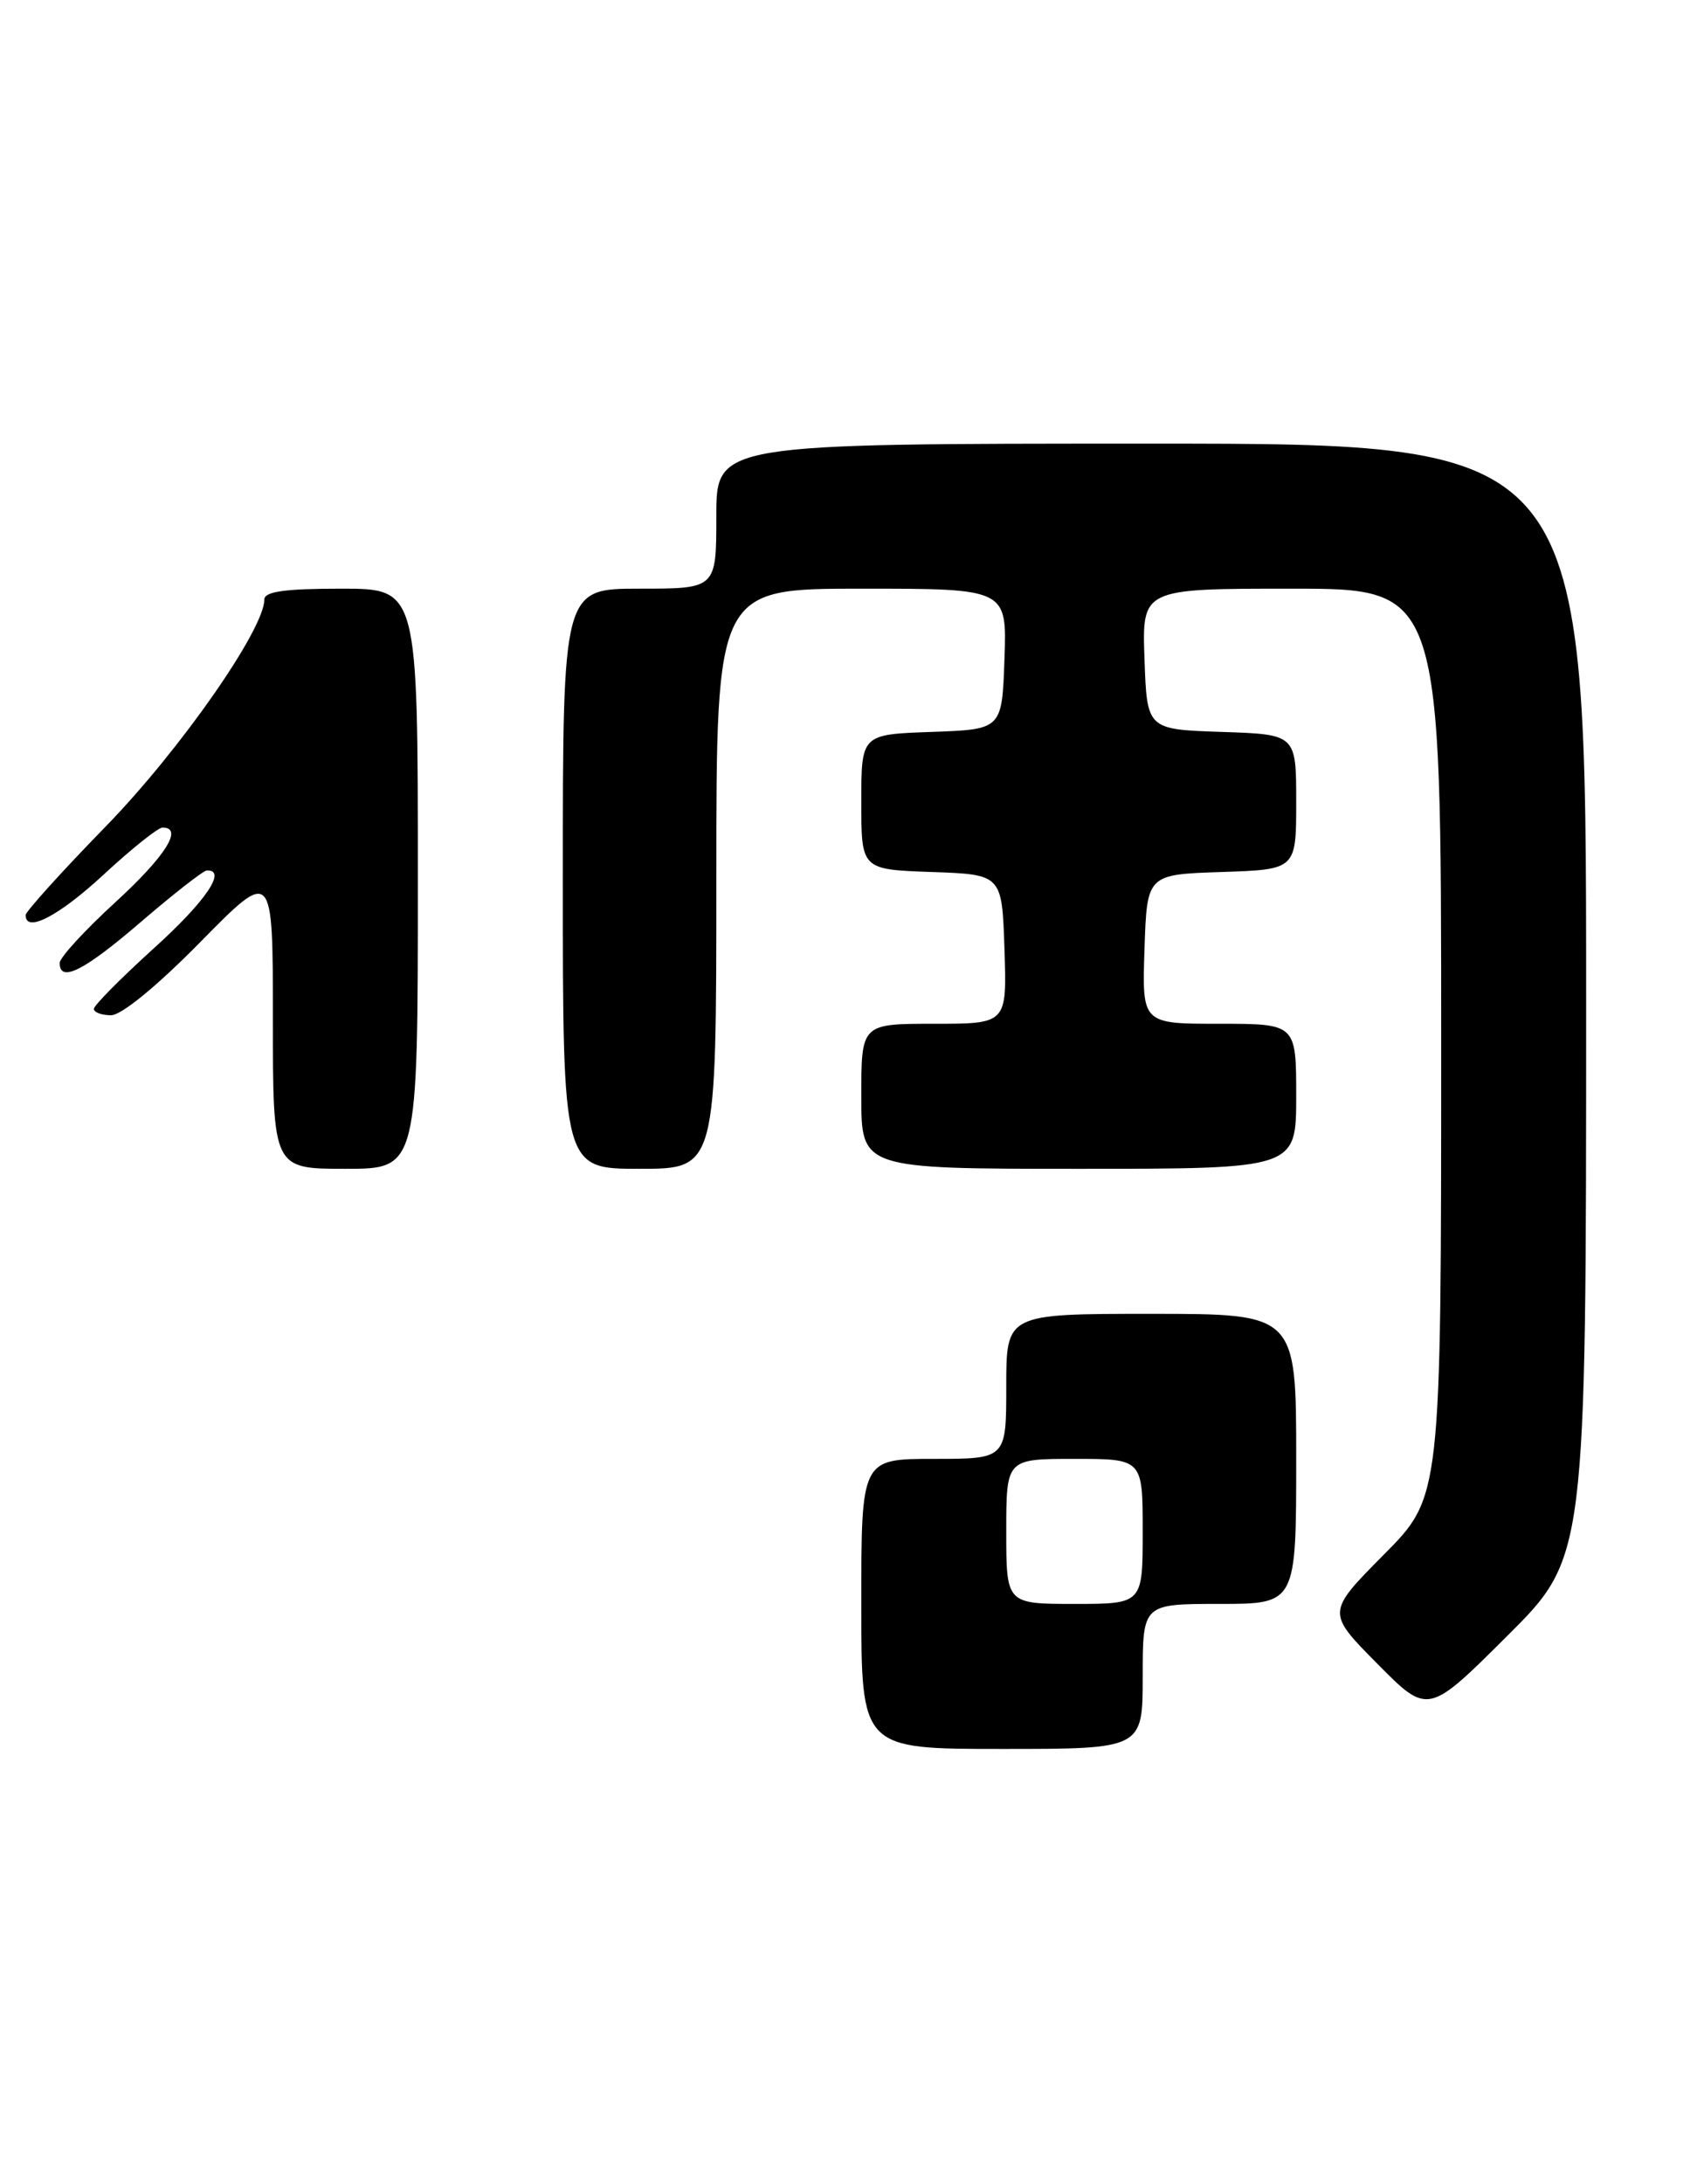 <?xml version="1.0" encoding="UTF-8" standalone="no"?>
<!DOCTYPE svg PUBLIC "-//W3C//DTD SVG 1.1//EN" "http://www.w3.org/Graphics/SVG/1.1/DTD/svg11.dtd" >
<svg xmlns="http://www.w3.org/2000/svg" xmlns:xlink="http://www.w3.org/1999/xlink" version="1.1" viewBox="0 0 199 256">
 <g >
 <path fill="currentColor"
d=" M 134.00 196.50 C 134.00 188.00 134.00 188.00 143.00 188.00 C 152.00 188.00 152.00 188.00 152.00 171.00 C 152.00 154.00 152.00 154.00 135.00 154.00 C 118.00 154.00 118.00 154.00 118.00 162.50 C 118.00 171.00 118.00 171.00 109.50 171.00 C 101.00 171.00 101.00 171.00 101.00 188.00 C 101.00 205.00 101.00 205.00 117.50 205.00 C 134.00 205.00 134.00 205.00 134.00 196.50 Z  M 186.00 117.27 C 186.00 52.00 186.00 52.00 135.00 52.00 C 84.00 52.00 84.00 52.00 84.00 60.50 C 84.00 69.00 84.00 69.00 75.00 69.00 C 66.00 69.00 66.00 69.00 66.00 103.00 C 66.00 137.00 66.00 137.00 75.00 137.00 C 84.00 137.00 84.00 137.00 84.00 103.00 C 84.00 69.00 84.00 69.00 101.04 69.00 C 118.08 69.00 118.08 69.00 117.79 77.25 C 117.50 85.50 117.50 85.50 109.25 85.79 C 101.00 86.08 101.00 86.08 101.00 94.00 C 101.00 101.92 101.00 101.92 109.25 102.21 C 117.50 102.50 117.50 102.50 117.79 111.25 C 118.08 120.00 118.08 120.00 109.54 120.00 C 101.00 120.00 101.00 120.00 101.00 128.50 C 101.00 137.00 101.00 137.00 126.50 137.00 C 152.00 137.00 152.00 137.00 152.00 128.50 C 152.00 120.00 152.00 120.00 142.96 120.00 C 133.92 120.00 133.92 120.00 134.21 111.25 C 134.50 102.50 134.50 102.50 143.25 102.21 C 152.00 101.92 152.00 101.92 152.00 94.00 C 152.00 86.08 152.00 86.08 143.25 85.79 C 134.50 85.50 134.50 85.50 134.21 77.25 C 133.92 69.00 133.92 69.00 151.46 69.00 C 169.00 69.00 169.00 69.00 169.00 122.22 C 169.00 175.45 169.00 175.45 162.28 182.22 C 155.56 189.00 155.56 189.00 161.50 195.00 C 167.45 201.01 167.45 201.01 176.72 191.78 C 186.00 182.54 186.00 182.54 186.00 117.27 Z  M 49.00 103.00 C 49.00 69.00 49.00 69.00 40.00 69.00 C 33.39 69.00 31.00 69.34 31.00 70.27 C 31.00 73.77 21.11 87.92 12.45 96.82 C 7.26 102.14 3.02 106.84 3.01 107.25 C 2.98 109.42 6.90 107.38 12.17 102.50 C 15.44 99.47 18.54 97.00 19.06 97.00 C 21.54 97.00 19.41 100.37 13.50 105.78 C 9.93 109.05 7.00 112.24 7.00 112.87 C 7.00 115.24 9.86 113.80 16.56 108.03 C 20.38 104.75 23.84 102.05 24.25 102.03 C 26.67 101.93 24.11 105.67 18.01 111.18 C 14.17 114.66 11.02 117.84 11.01 118.25 C 11.00 118.66 11.91 119.00 13.02 119.00 C 14.24 119.00 18.42 115.58 23.52 110.39 C 32.00 101.78 32.00 101.78 32.00 119.39 C 32.00 137.00 32.00 137.00 40.50 137.00 C 49.00 137.00 49.00 137.00 49.00 103.00 Z  M 118.00 179.50 C 118.00 171.00 118.00 171.00 126.00 171.00 C 134.00 171.00 134.00 171.00 134.00 179.50 C 134.00 188.00 134.00 188.00 126.00 188.00 C 118.00 188.00 118.00 188.00 118.00 179.50 Z "/>
</g>
</svg>